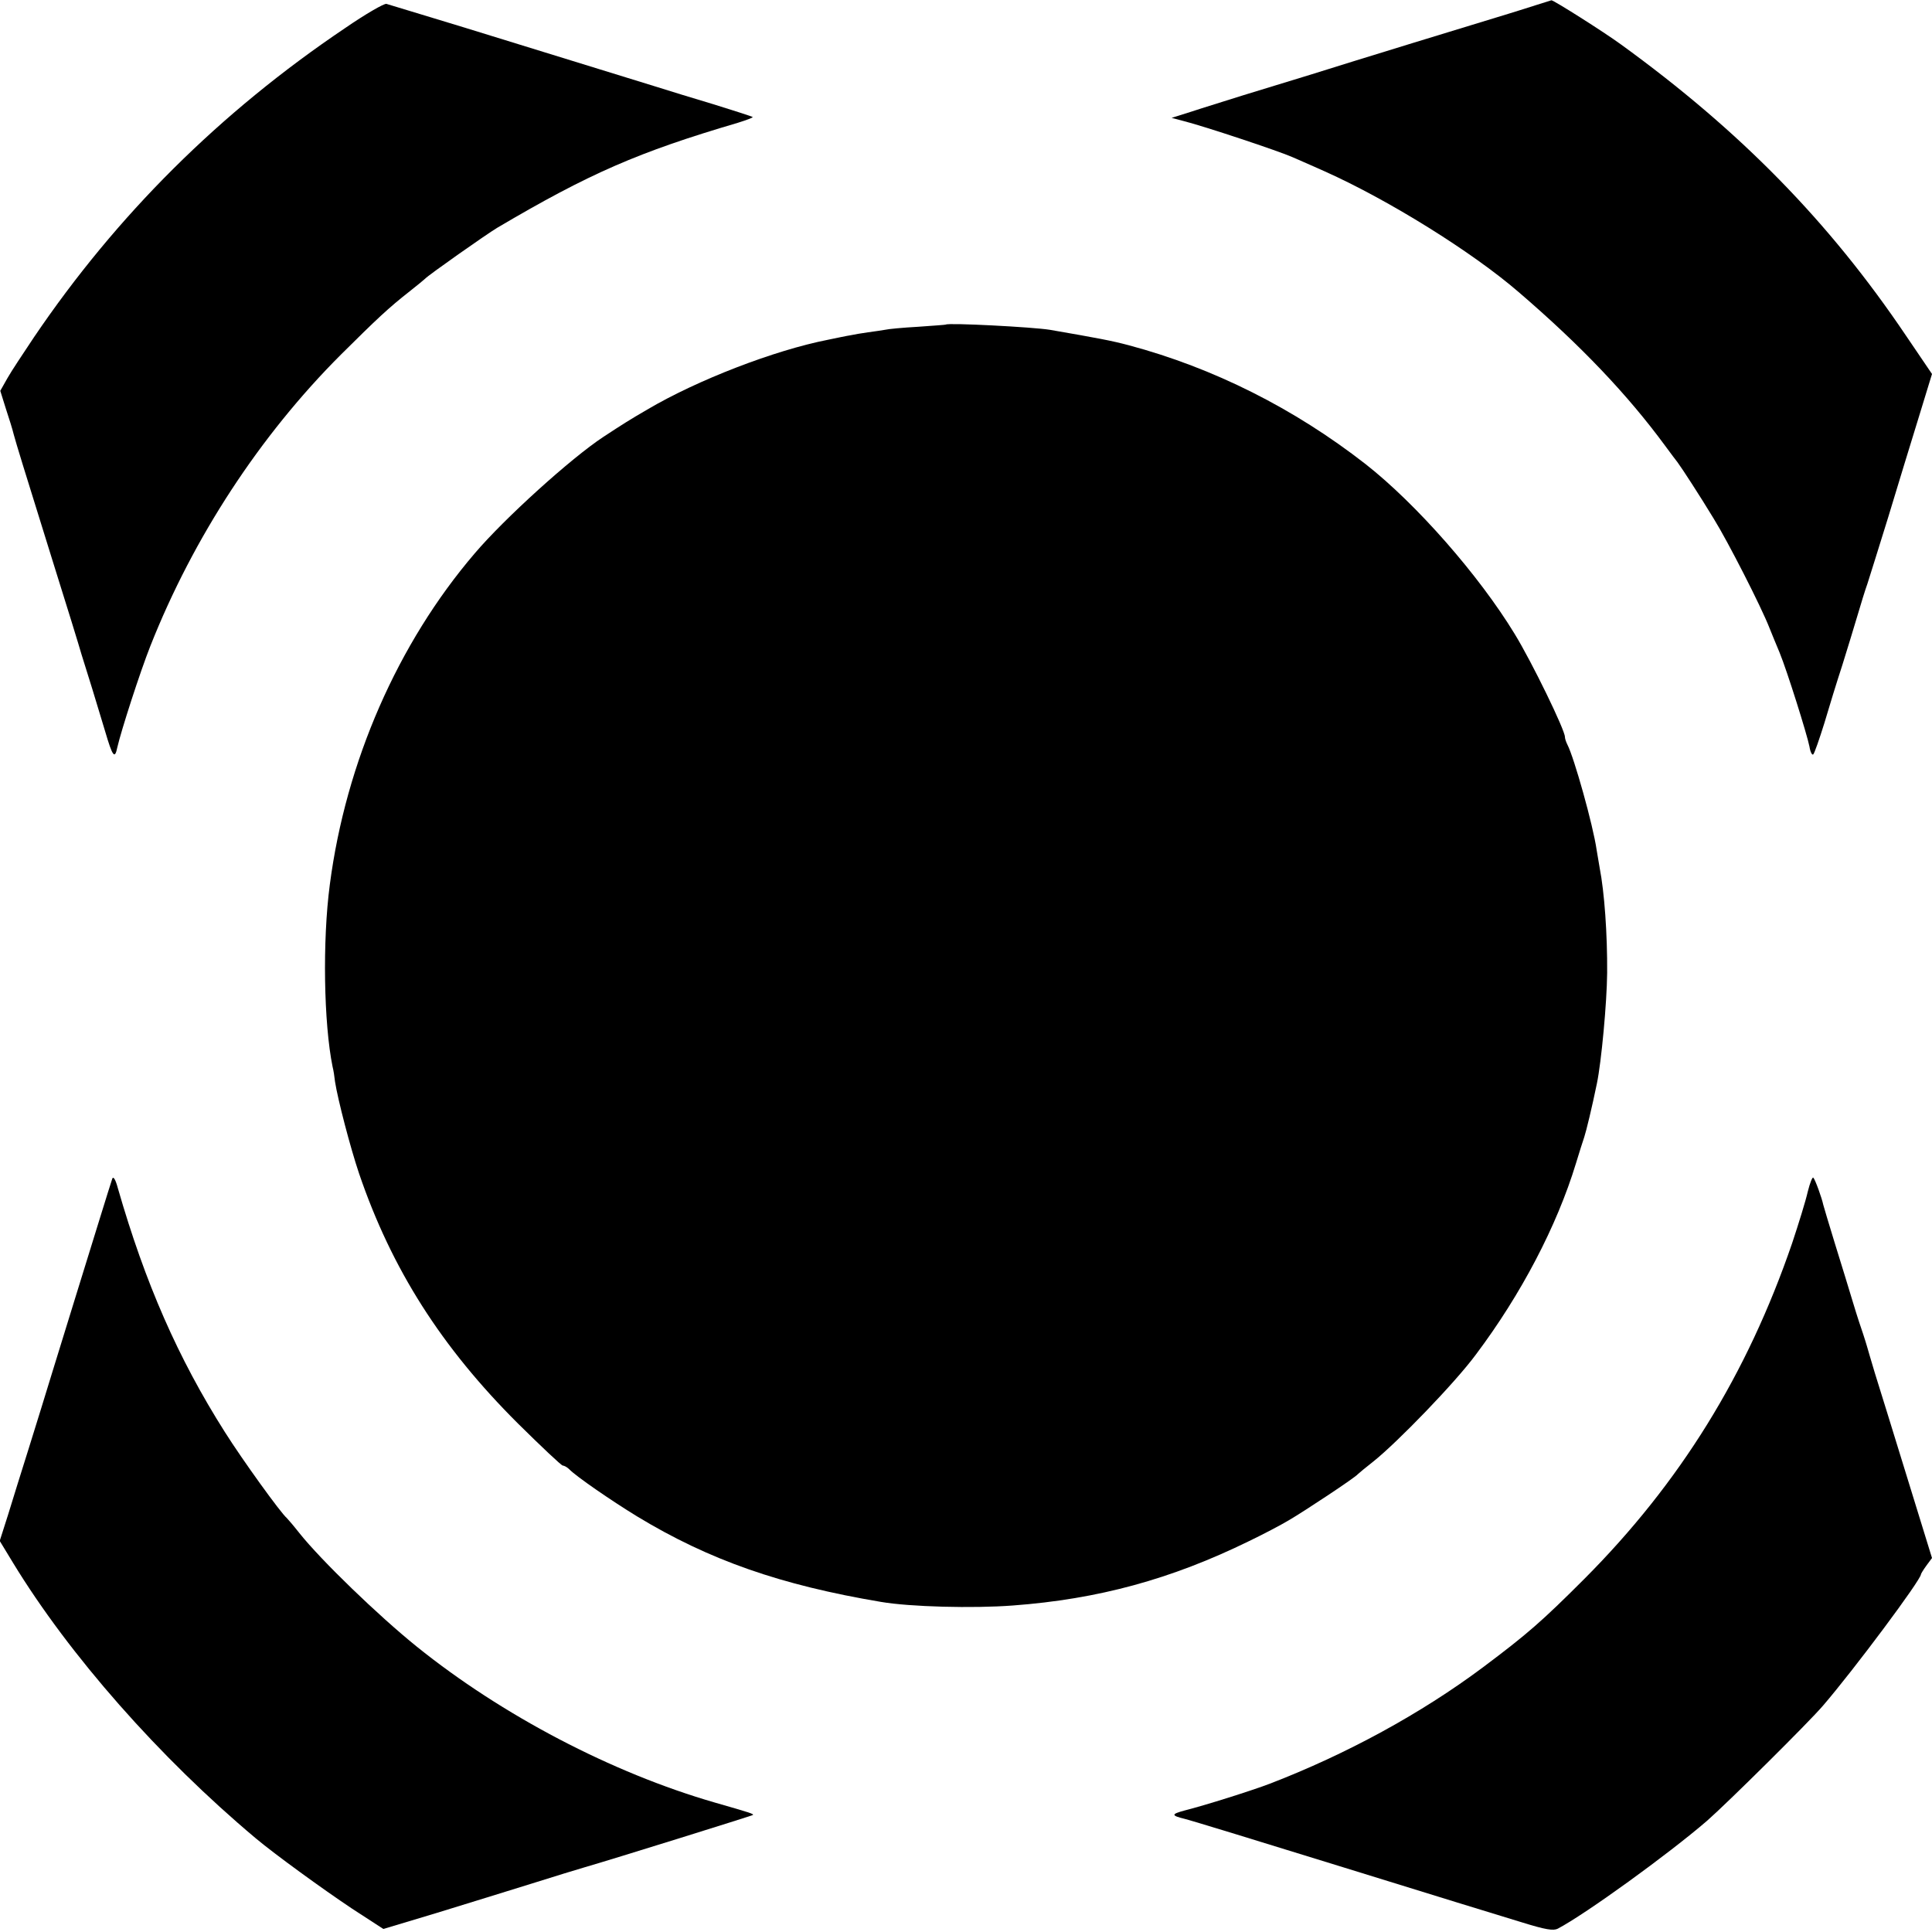 <?xml version="1.0" standalone="no"?>
<!DOCTYPE svg PUBLIC "-//W3C//DTD SVG 20010904//EN" "http://www.w3.org/TR/2001/REC-SVG-20010904/DTD/svg10.dtd">
<svg version="1.0" xmlns="http://www.w3.org/2000/svg" width="700pt" height="700pt"
    viewBox="0 0 700 700" preserveAspectRatio="xMidYMid meet">
    <g transform="translate(0,700) scale(0.1,-0.1)" fill="#000000" stroke="none">
        <path d="M5570 6983 c-25 -8 -72 -23 -105 -33 -106 -32 -586 -179 -715 -220
-69 -21 -179 -55 -245 -75 -66 -21 -151 -47 -190 -60 l-70 -22 45 -12 c75 -19
345 -109 392 -130 24 -10 77 -34 118 -52 232 -104 534 -292 702 -437 226 -194
395 -372 531 -557 20 -27 40 -54 45 -60 15 -20 82 -123 131 -204 51 -82 172
-319 202 -396 9 -22 25 -62 37 -90 27 -66 99 -295 108 -340 3 -20 10 -33 14
-28 4 4 22 55 40 113 17 58 46 152 65 210 18 58 43 139 55 180 12 41 28 93 36
115 7 22 41 130 75 240 33 110 83 272 110 360 l49 160 -95 140 c-277 411 -600
741 -1032 1054 -63 46 -245 161 -252 160 -3 -1 -26 -8 -51 -16z" />
        <path d="M1250 6898 c-453 -305 -827 -677 -1127 -1120 -38 -57 -82 -123 -96
-148 l-26 -46 20 -64 c12 -36 25 -78 29 -95 11 -40 31 -105 140 -455 51 -162
98 -315 105 -340 8 -25 25 -81 39 -125 13 -44 35 -114 47 -155 27 -92 35 -102
44 -58 14 61 82 272 120 368 156 394 397 762 690 1055 130 129 172 169 250
230 28 22 52 42 55 45 13 14 222 161 262 185 334 197 511 274 871 380 32 10
56 19 54 21 -2 2 -64 22 -138 45 -74 22 -168 51 -209 64 -74 23 -168 52 -700
216 -146 44 -272 83 -280 85 -8 2 -76 -37 -150 -88z" />
        <path d="M3427 5824 c-1 -1 -46 -4 -101 -8 -54 -3 -108 -8 -120 -11 -11 -2
-39 -6 -61 -9 -22 -3 -51 -8 -65 -11 -14 -2 -50 -10 -80 -16 -194 -38 -474
-146 -655 -253 -62 -36 -89 -53 -159 -99 -117 -77 -358 -295 -466 -422 -279
-326 -467 -756 -525 -1200 -27 -204 -22 -503 10 -660 3 -11 7 -36 9 -55 10
-64 55 -237 87 -332 118 -346 298 -629 576 -906 84 -83 157 -152 162 -152 5 0
16 -6 23 -13 26 -27 156 -116 246 -171 262 -159 521 -249 884 -310 105 -18
334 -24 478 -13 309 23 573 95 855 233 50 24 115 58 145 76 55 32 241 155 250
167 3 3 28 24 55 45 87 69 298 287 373 389 163 217 293 465 362 692 12 39 25
81 30 95 7 21 28 107 46 195 16 77 36 291 37 400 1 141 -10 293 -27 380 -2 11
-7 40 -11 65 -13 91 -82 336 -106 382 -5 10 -9 22 -9 28 0 25 -119 270 -182
373 -129 212 -356 471 -541 616 -258 201 -550 348 -857 430 -64 17 -113 26
-286 56 -61 10 -368 26 -377 19z" />
        <path d="M407 2730 c-3 -8 -24 -76 -47 -150 -55 -177 -122 -395 -170 -550 -21
-69 -59 -192 -85 -275 -26 -82 -60 -192 -76 -244 l-30 -94 48 -79 c204 -335
531 -706 879 -998 69 -58 244 -185 349 -255 l114 -74 193 58 c106 33 261 80
343 106 83 26 170 53 195 60 91 26 604 186 608 189 3 4 -9 8 -138 45 -374 108
-772 317 -1080 565 -140 113 -346 312 -425 411 -22 28 -43 52 -46 55 -21 17
-161 211 -224 311 -170 268 -289 540 -388 884 -8 30 -16 44 -20 35z" />
        <path d="M6550 2683 c-7 -32 -33 -116 -57 -188 -163 -475 -406 -868 -753
-1216 -155 -155 -207 -200 -367 -320 -225 -168 -495 -315 -773 -422 -66 -25
-230 -77 -309 -97 -48 -13 -48 -18 1 -30 18 -4 276 -83 573 -175 297 -92 589
-182 649 -200 87 -27 114 -31 130 -23 101 53 402 271 541 391 72 63 367 355
420 417 112 130 355 456 355 476 0 2 9 17 20 32 l20 27 -91 295 c-50 162 -102
331 -116 375 -13 44 -26 87 -28 95 -2 8 -9 29 -14 45 -6 17 -23 68 -37 115
-14 47 -44 144 -66 215 -22 72 -41 135 -42 140 -5 24 -29 91 -36 98 -3 4 -12
-18 -20 -50z" />
    </g>
</svg>
